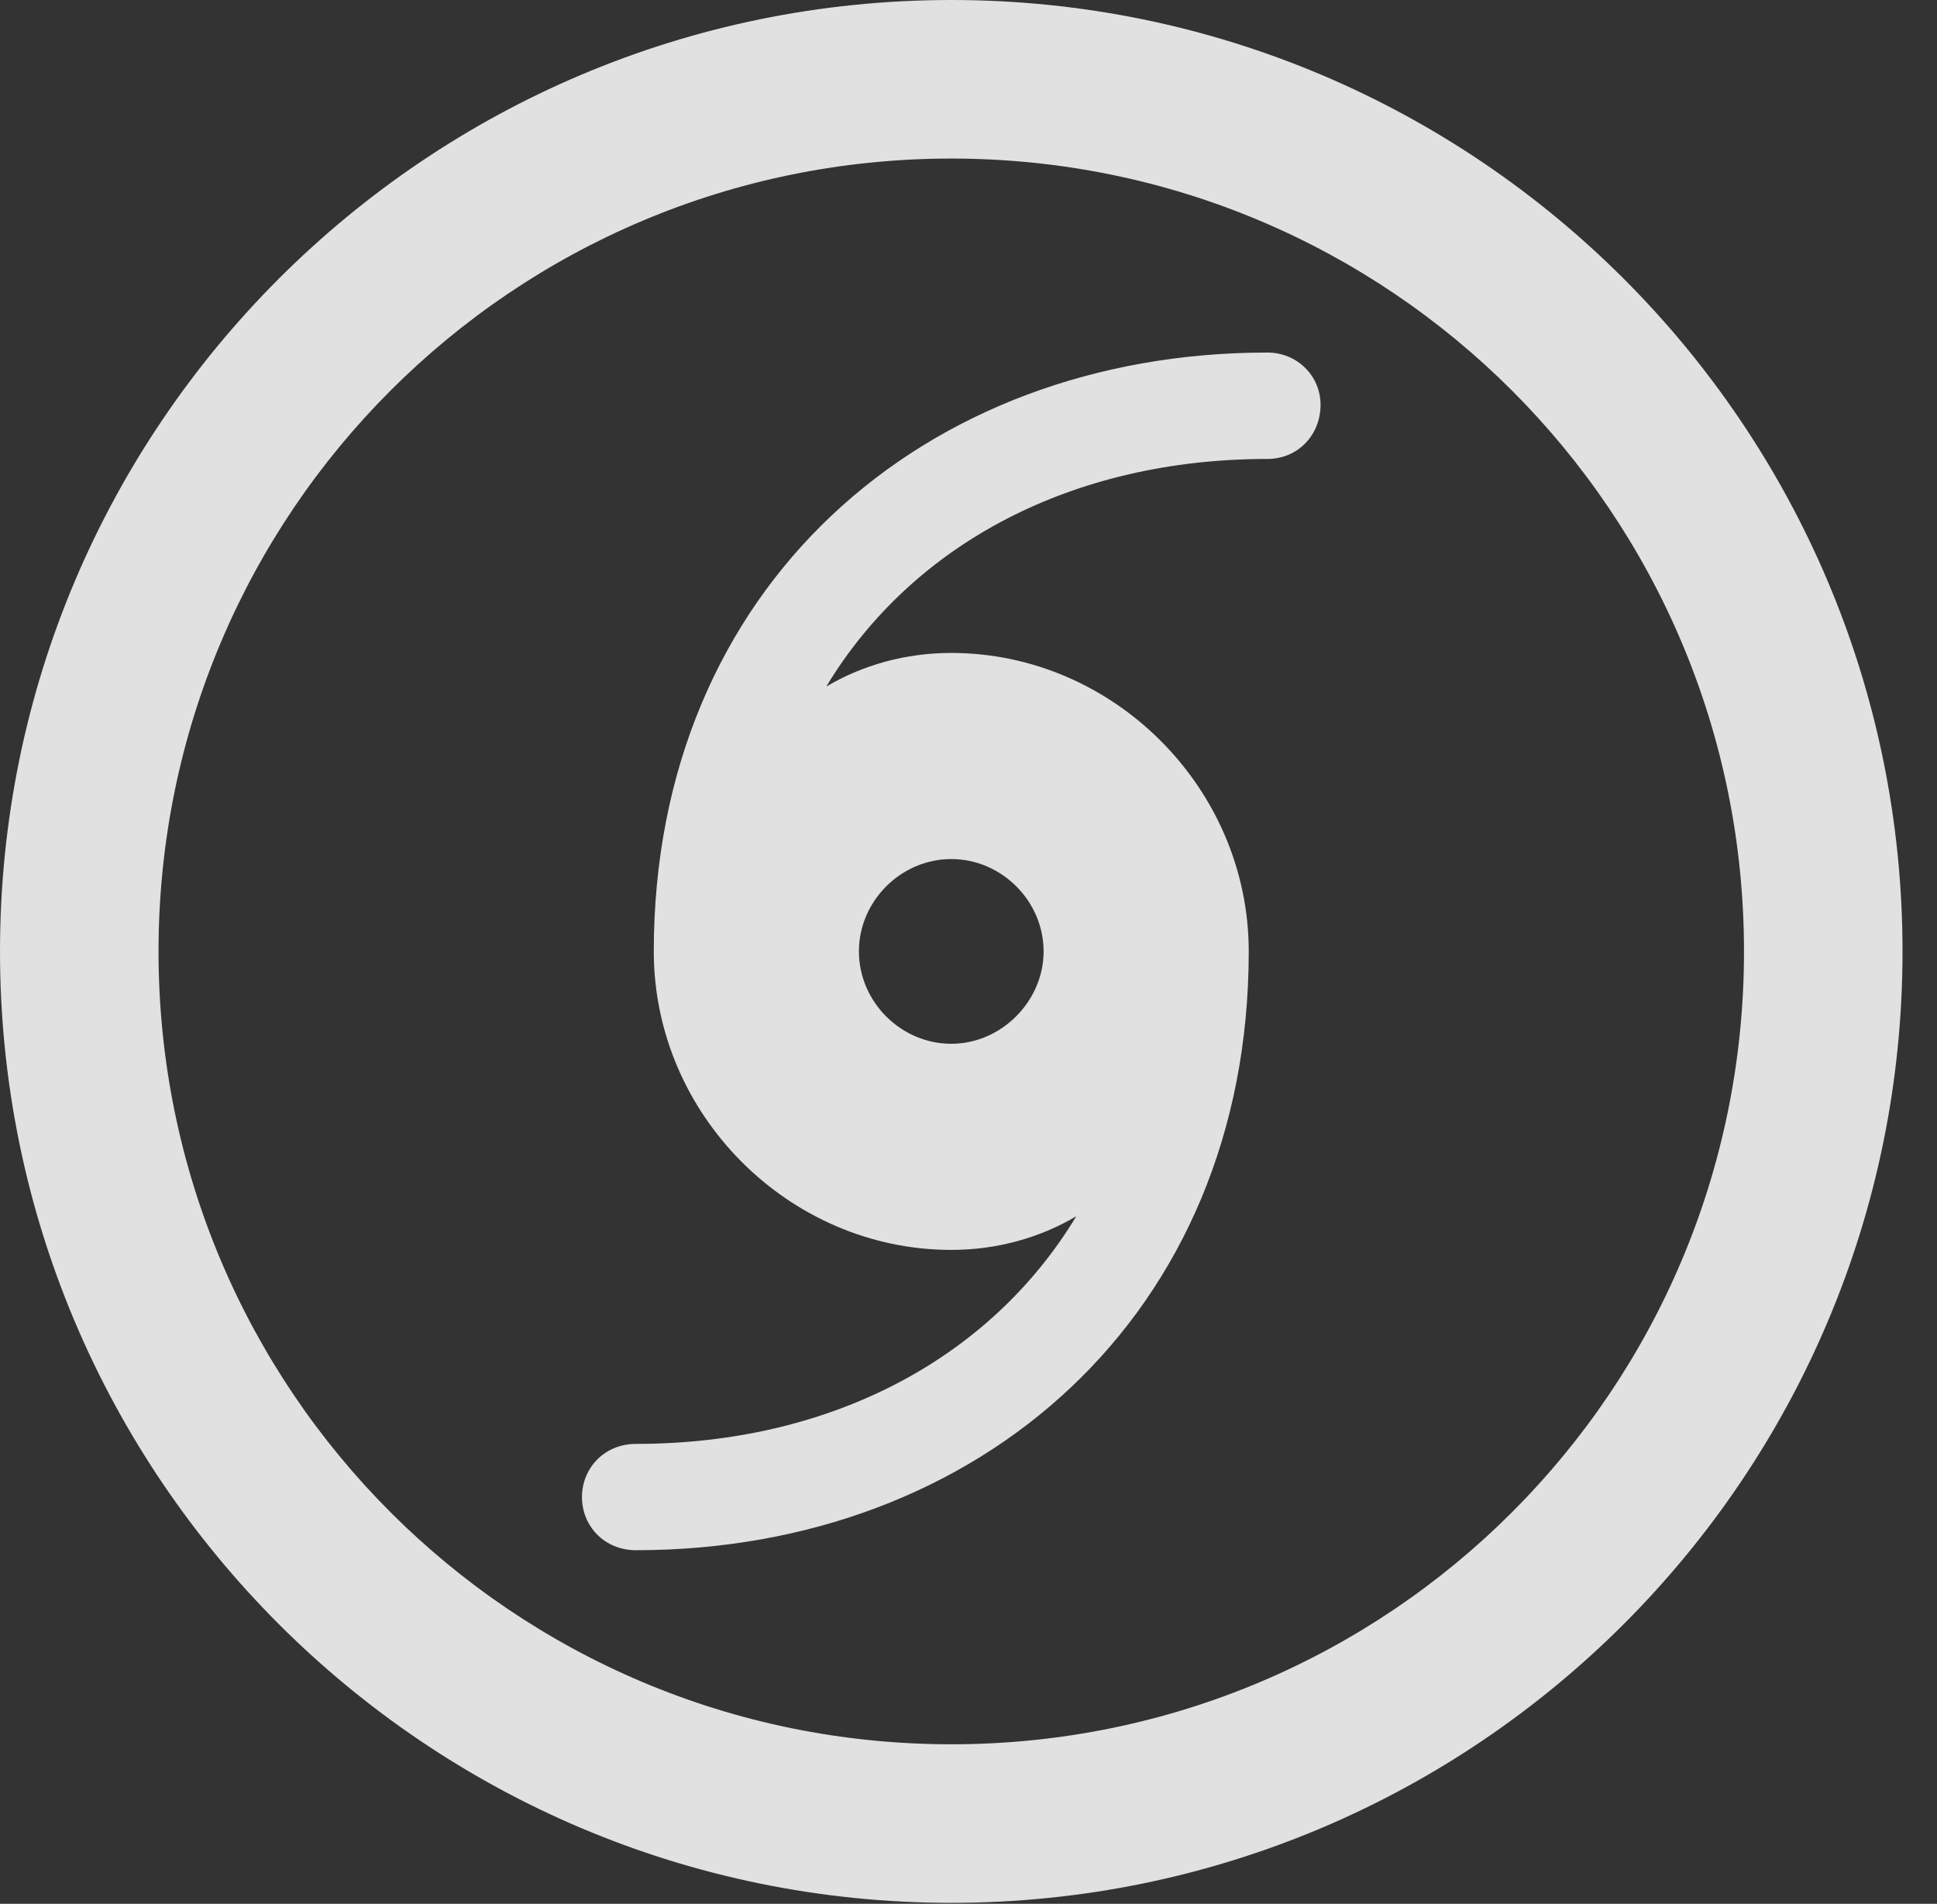 <?xml version="1.0" encoding="UTF-8"?>
<!--Generator: Apple Native CoreSVG 341-->
<!DOCTYPE svg
PUBLIC "-//W3C//DTD SVG 1.1//EN"
       "http://www.w3.org/Graphics/SVG/1.1/DTD/svg11.dtd">
<svg version="1.1" xmlns="http://www.w3.org/2000/svg" xmlns:xlink="http://www.w3.org/1999/xlink" viewBox="0 0 20.283 19.932">
 <rect x="0" y="0" width="20.283" height="19.932" fill="#333333" stroke="none"/>
 <g>
  <rect height="19.932" opacity="0" width="20.283" x="0" y="0"/>
  <path d="M9.961 19.922C15.459 19.922 19.922 15.459 19.922 9.961C19.922 4.463 15.459 0 9.961 0C4.463 0 0 4.463 0 9.961C0 15.459 4.463 19.922 9.961 19.922ZM9.961 18.262C5.371 18.262 1.66 14.551 1.66 9.961C1.66 5.371 5.371 1.66 9.961 1.66C14.551 1.66 18.262 5.371 18.262 9.961C18.262 14.551 14.551 18.262 9.961 18.262Z" fill="white" fill-opacity="0.85"/>
  <path d="M6.846 9.961C6.846 11.67 8.262 13.086 9.961 13.086C10.44 13.086 10.889 12.959 11.27 12.734C10.361 14.238 8.682 15.117 6.66 15.117C6.328 15.117 6.094 15.371 6.094 15.674C6.094 15.977 6.328 16.23 6.66 16.23C10.254 16.23 13.076 13.77 13.076 9.961C13.076 8.252 11.66 6.836 9.961 6.836C9.482 6.836 9.033 6.963 8.652 7.188C9.561 5.684 11.24 4.805 13.271 4.805C13.594 4.805 13.828 4.551 13.828 4.238C13.828 3.936 13.584 3.691 13.271 3.691C9.668 3.691 6.846 6.152 6.846 9.961ZM8.994 9.961C8.994 9.434 9.434 8.994 9.961 8.994C10.488 8.994 10.928 9.434 10.928 9.961C10.928 10.479 10.488 10.928 9.961 10.928C9.434 10.928 8.994 10.488 8.994 9.961Z" fill="white" fill-opacity="0.85"/>
 </g>
</svg>
